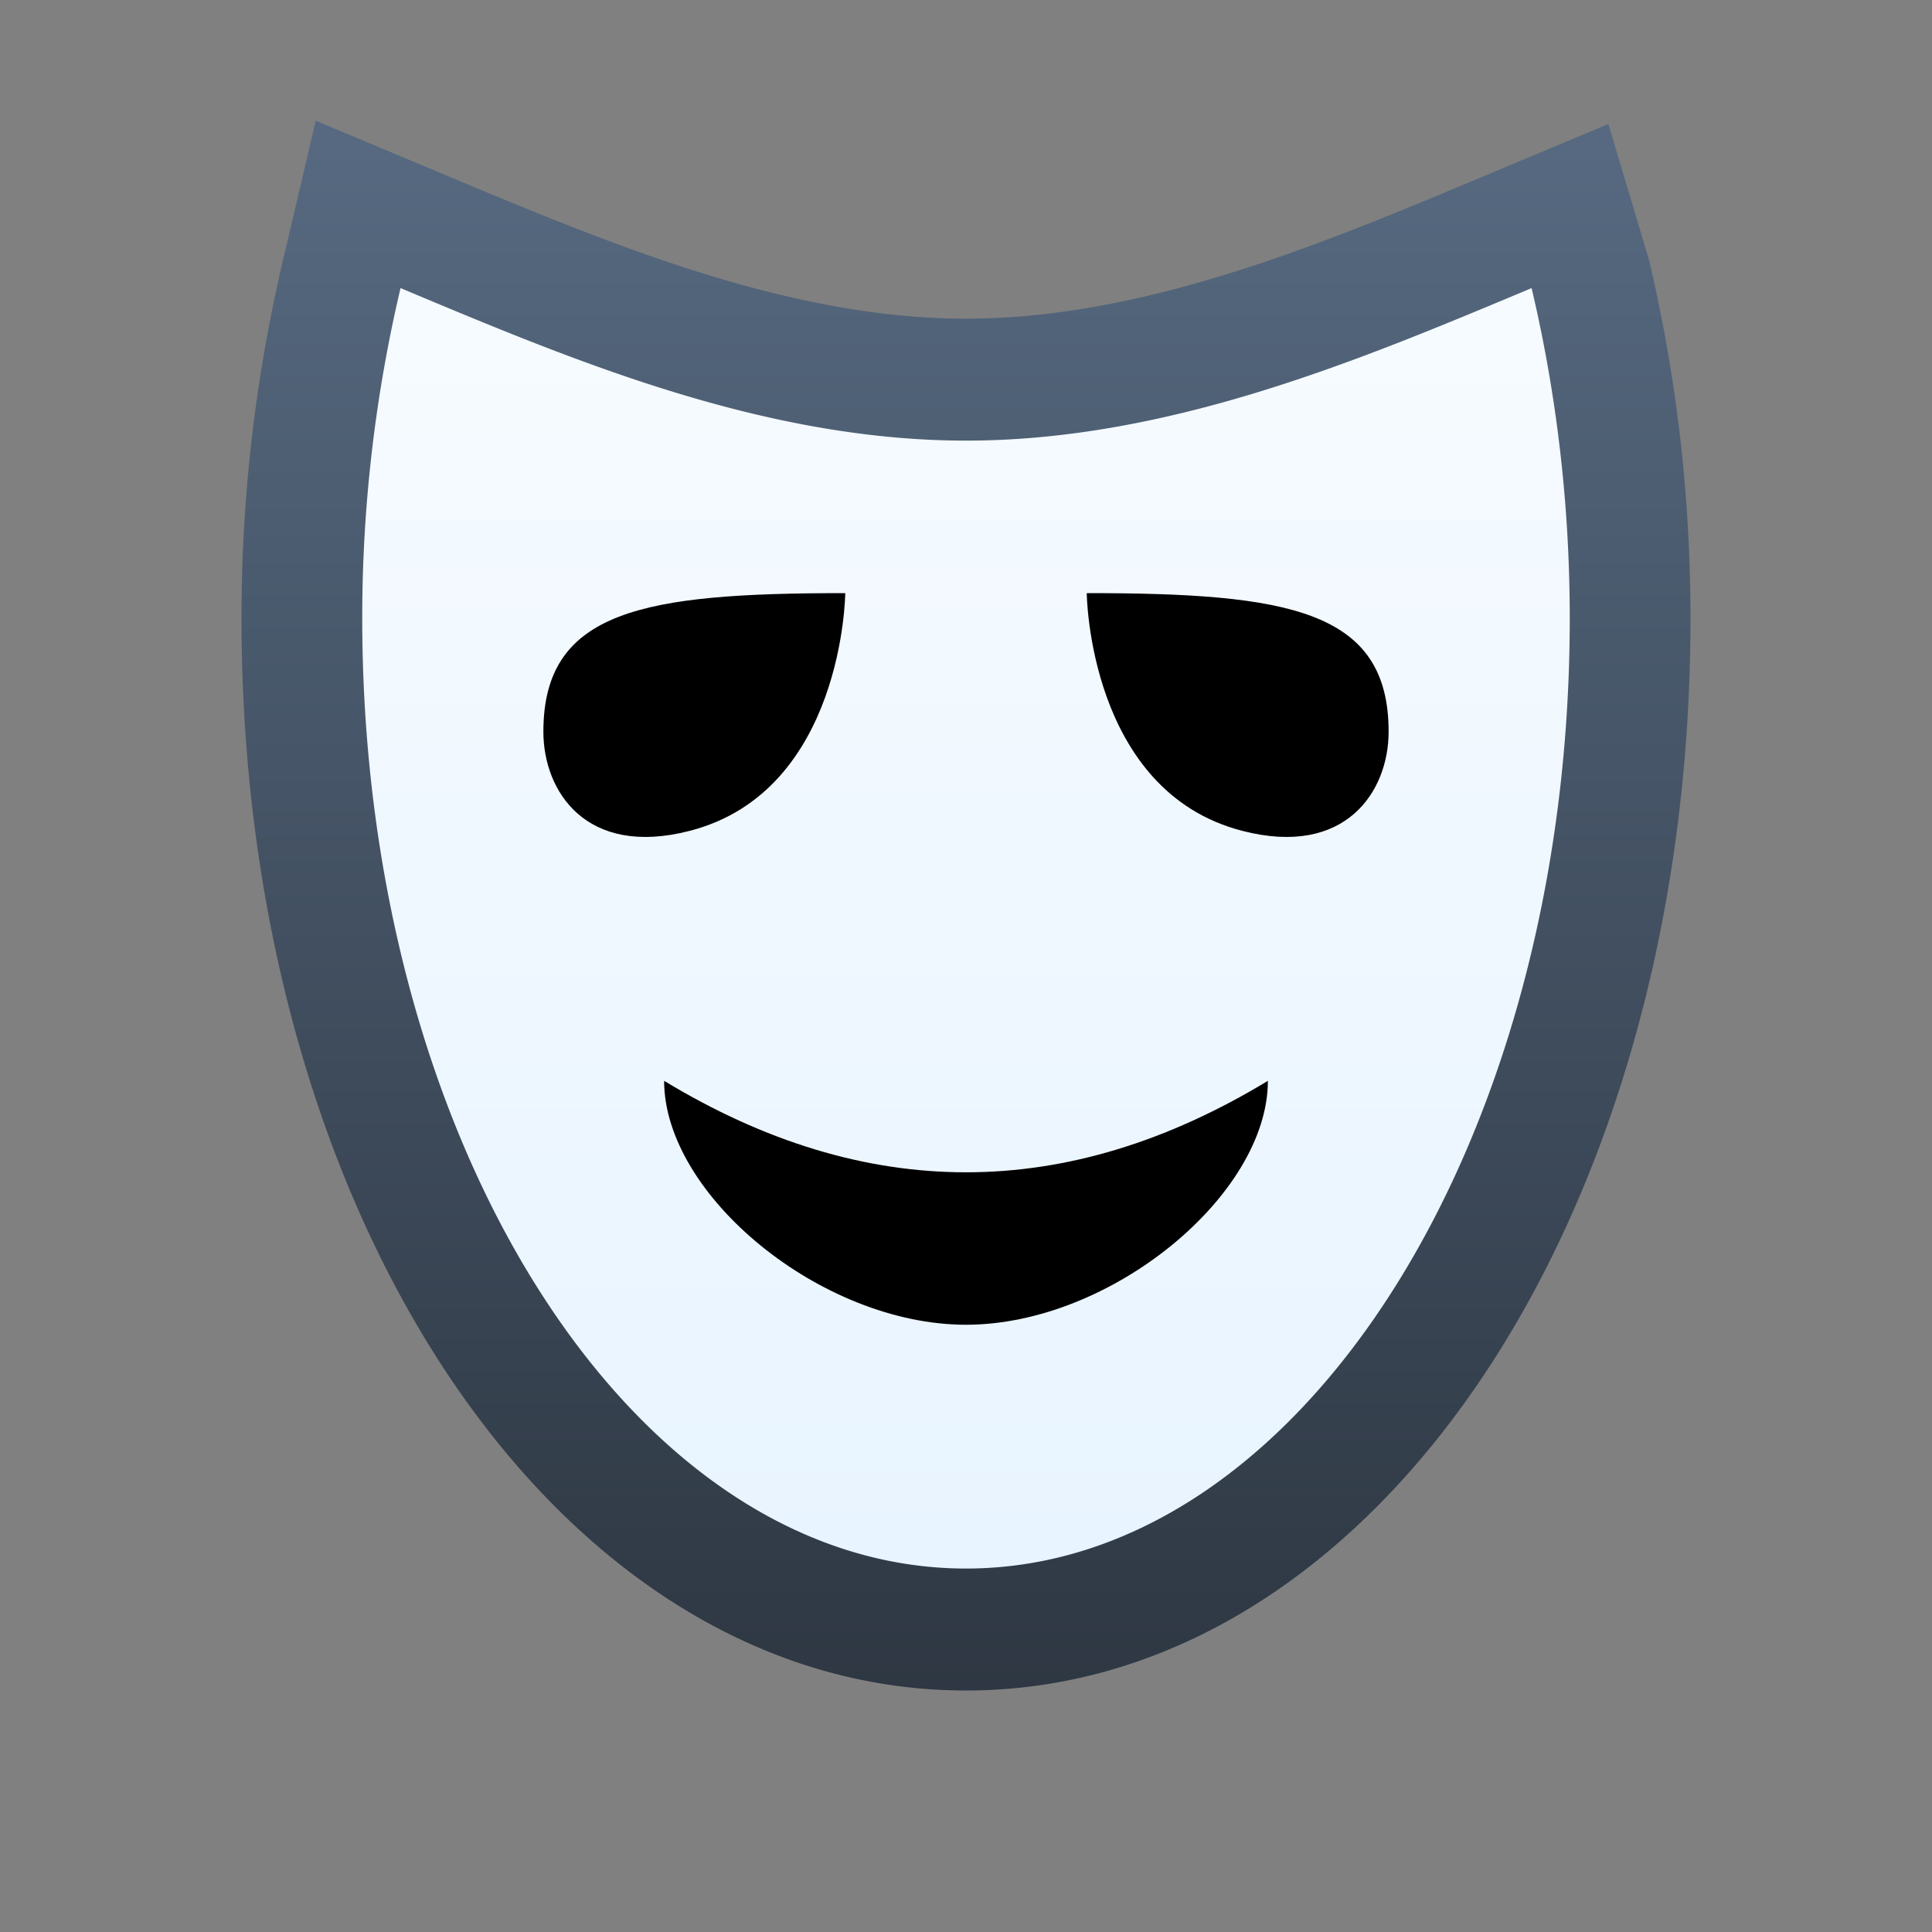 <svg ti:v="1" width="16" height="16" viewBox="0 0 16 16" xmlns="http://www.w3.org/2000/svg" xmlns:ti="urn:schemas-jetbrains-com:tisvg"><rect x="0" y="0" width="16" height="16" fill="#808080" stroke="none"/><rect id="frame" width="16" height="16" fill="none"/><linearGradient id="a" x1=".5" y1=".019" x2=".5" y2="1.02"><stop offset="0" stop-color="#566980"/><stop offset="1" stop-color="#2D3641"/></linearGradient><path fill-rule="evenodd" d="M2.344 2.153A12.897 12.897 0 0 0 2 5.121C2 10.099 4.635 14 8 14s6-3.901 6-8.879c0-1.007-.115-2.006-.344-2.969l-.336-1.125-1.082.453C10.94 2.024 9.469 2.639 8 2.639c-1.468 0-2.94-.615-4.301-1.185L2.615 1l-.271 1.153z" fill="url(#a)"/><linearGradient id="b" x1=".5" y1="0" x2=".5" y2="1"><stop offset="0" stop-color="#F6FBFF"/><stop offset="1" stop-color="#E8F4FF"/></linearGradient><path fill-rule="evenodd" d="M8 3.649c-1.693 0-3.286-.678-4.683-1.263A11.892 11.892 0 0 0 3 5.121c0 4.347 2.239 7.869 5 7.869 2.76 0 5-3.522 5-7.869 0-.962-.114-1.881-.316-2.735C11.286 2.971 9.693 3.649 8 3.649z" fill="url(#b)"/><path fill-rule="evenodd" d="M10.289 6.881c.856.221 1.211-.328 1.211-.821 0-1.009-.833-1.148-2.5-1.148 0 0 .013 1.641 1.289 1.969zM7 4.912c-1.667 0-2.5.139-2.5 1.148 0 .493.354 1.042 1.211.821C6.987 6.553 7 4.912 7 4.912zm3.5 4.039c0 .946-1.301 2.02-2.5 2.02s-2.5-1.074-2.5-2.02c1.667 1.01 3.333 1.01 5 0z"/></svg>